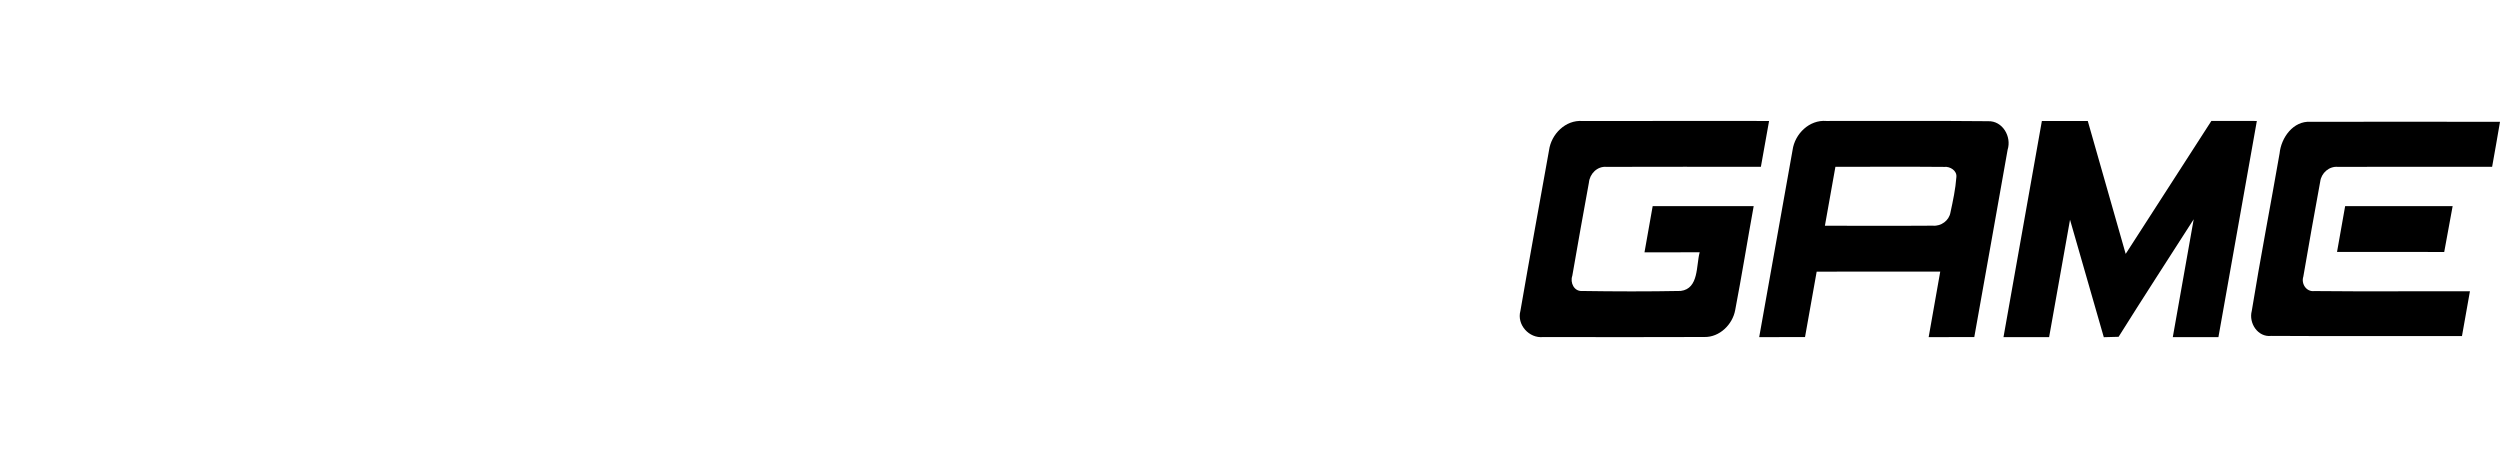<svg
        viewBox="5.01 6.98 635.09 114.33"

        xmlns="http://www.w3.org/2000/svg"
>
<path d=" M 398.52 45.16 C 399.07 41.06 402.71 37.39 407.01 37.72 C 422.81 37.69 438.61 37.72 454.42 37.71 C 453.74 41.59 453.04 45.47 452.34 49.35 C 439.26 49.37 426.18 49.31 413.10 49.37 C 410.77 49.17 408.85 51.13 408.65 53.37 C 407.22 61.26 405.78 69.14 404.43 77.04 C 403.82 78.76 404.88 81.04 406.91 80.90 C 415.26 81.03 423.63 81.05 431.99 80.89 C 436.62 80.29 435.87 74.43 436.79 71.07 C 432.11 71.09 427.44 71.08 422.77 71.08 C 423.45 67.16 424.14 63.25 424.85 59.34 C 433.40 59.34 441.95 59.33 450.51 59.34 C 448.91 68.14 447.49 76.98 445.81 85.76 C 445.14 89.42 441.85 92.66 438.01 92.59 C 424.36 92.65 410.70 92.62 397.04 92.60 C 393.48 93.00 390.28 89.47 391.25 85.95 C 393.60 72.34 396.09 58.76 398.52 45.16 Z" />
<path d=" M 460.39 45.09 C 460.96 40.98 464.65 37.36 468.95 37.71 C 482.65 37.74 496.36 37.63 510.06 37.77 C 513.74 37.64 516.07 41.70 515.02 45.01 C 512.25 60.88 509.35 76.74 506.55 92.61 C 502.68 92.62 498.82 92.62 494.96 92.62 C 495.92 87.07 496.92 81.52 497.90 75.98 C 487.43 75.98 476.97 75.96 466.51 75.99 C 465.53 81.53 464.53 87.07 463.55 92.61 C 459.67 92.62 455.79 92.62 451.91 92.62 C 454.73 76.77 457.56 60.93 460.39 45.09 M 471.27 49.35 C 470.38 54.34 469.48 59.33 468.60 64.33 C 477.74 64.31 486.88 64.38 496.02 64.31 C 498.10 64.50 500.16 63.02 500.50 60.93 C 501.14 57.98 501.78 55.00 502.00 51.98 C 502.20 50.33 500.40 49.22 498.93 49.38 C 489.71 49.29 480.49 49.38 471.27 49.35 Z" />
<path d=" M 513.97 92.62 C 517.20 74.31 520.47 56.01 523.72 37.71 C 527.61 37.71 531.49 37.71 535.38 37.71 C 538.60 48.96 541.78 60.23 545.01 71.48 C 552.28 60.23 559.50 48.95 566.78 37.70 C 570.62 37.71 574.47 37.71 578.33 37.71 C 575.09 56.02 571.82 74.32 568.57 92.62 C 564.71 92.62 560.84 92.62 556.98 92.62 C 558.73 82.64 560.54 72.67 562.29 62.68 C 555.92 72.63 549.48 82.53 543.21 92.54 C 541.95 92.59 540.69 92.62 539.45 92.64 C 536.60 82.69 533.75 72.74 530.87 62.80 C 529.08 72.74 527.33 82.68 525.56 92.62 C 521.69 92.62 517.83 92.62 513.97 92.62 Z" />
<path d=" M 584.11 45.94 C 584.50 41.95 587.57 37.65 591.96 37.92 C 608.01 37.89 624.05 37.92 640.10 37.92 C 639.47 41.73 638.77 45.54 638.10 49.35 C 625.04 49.38 611.98 49.31 598.93 49.37 C 596.69 49.16 594.71 50.92 594.43 53.10 C 592.95 61.14 591.52 69.19 590.14 77.23 C 589.54 79.06 590.90 81.17 592.93 80.92 C 606.10 81.06 619.28 80.93 632.46 80.98 C 631.80 84.77 631.12 88.56 630.44 92.35 C 614.29 92.32 598.13 92.41 581.98 92.31 C 578.58 92.70 576.22 89.06 577.04 85.97 C 579.21 72.60 581.79 59.29 584.11 45.94 Z" />
<path d=" M 600.76 59.35 C 609.86 59.33 618.97 59.34 628.07 59.34 C 627.37 63.22 626.65 67.11 625.93 70.99 C 616.85 70.98 607.77 70.99 598.70 70.98 C 599.38 67.10 600.07 63.23 600.76 59.35 Z" />
        </svg>
